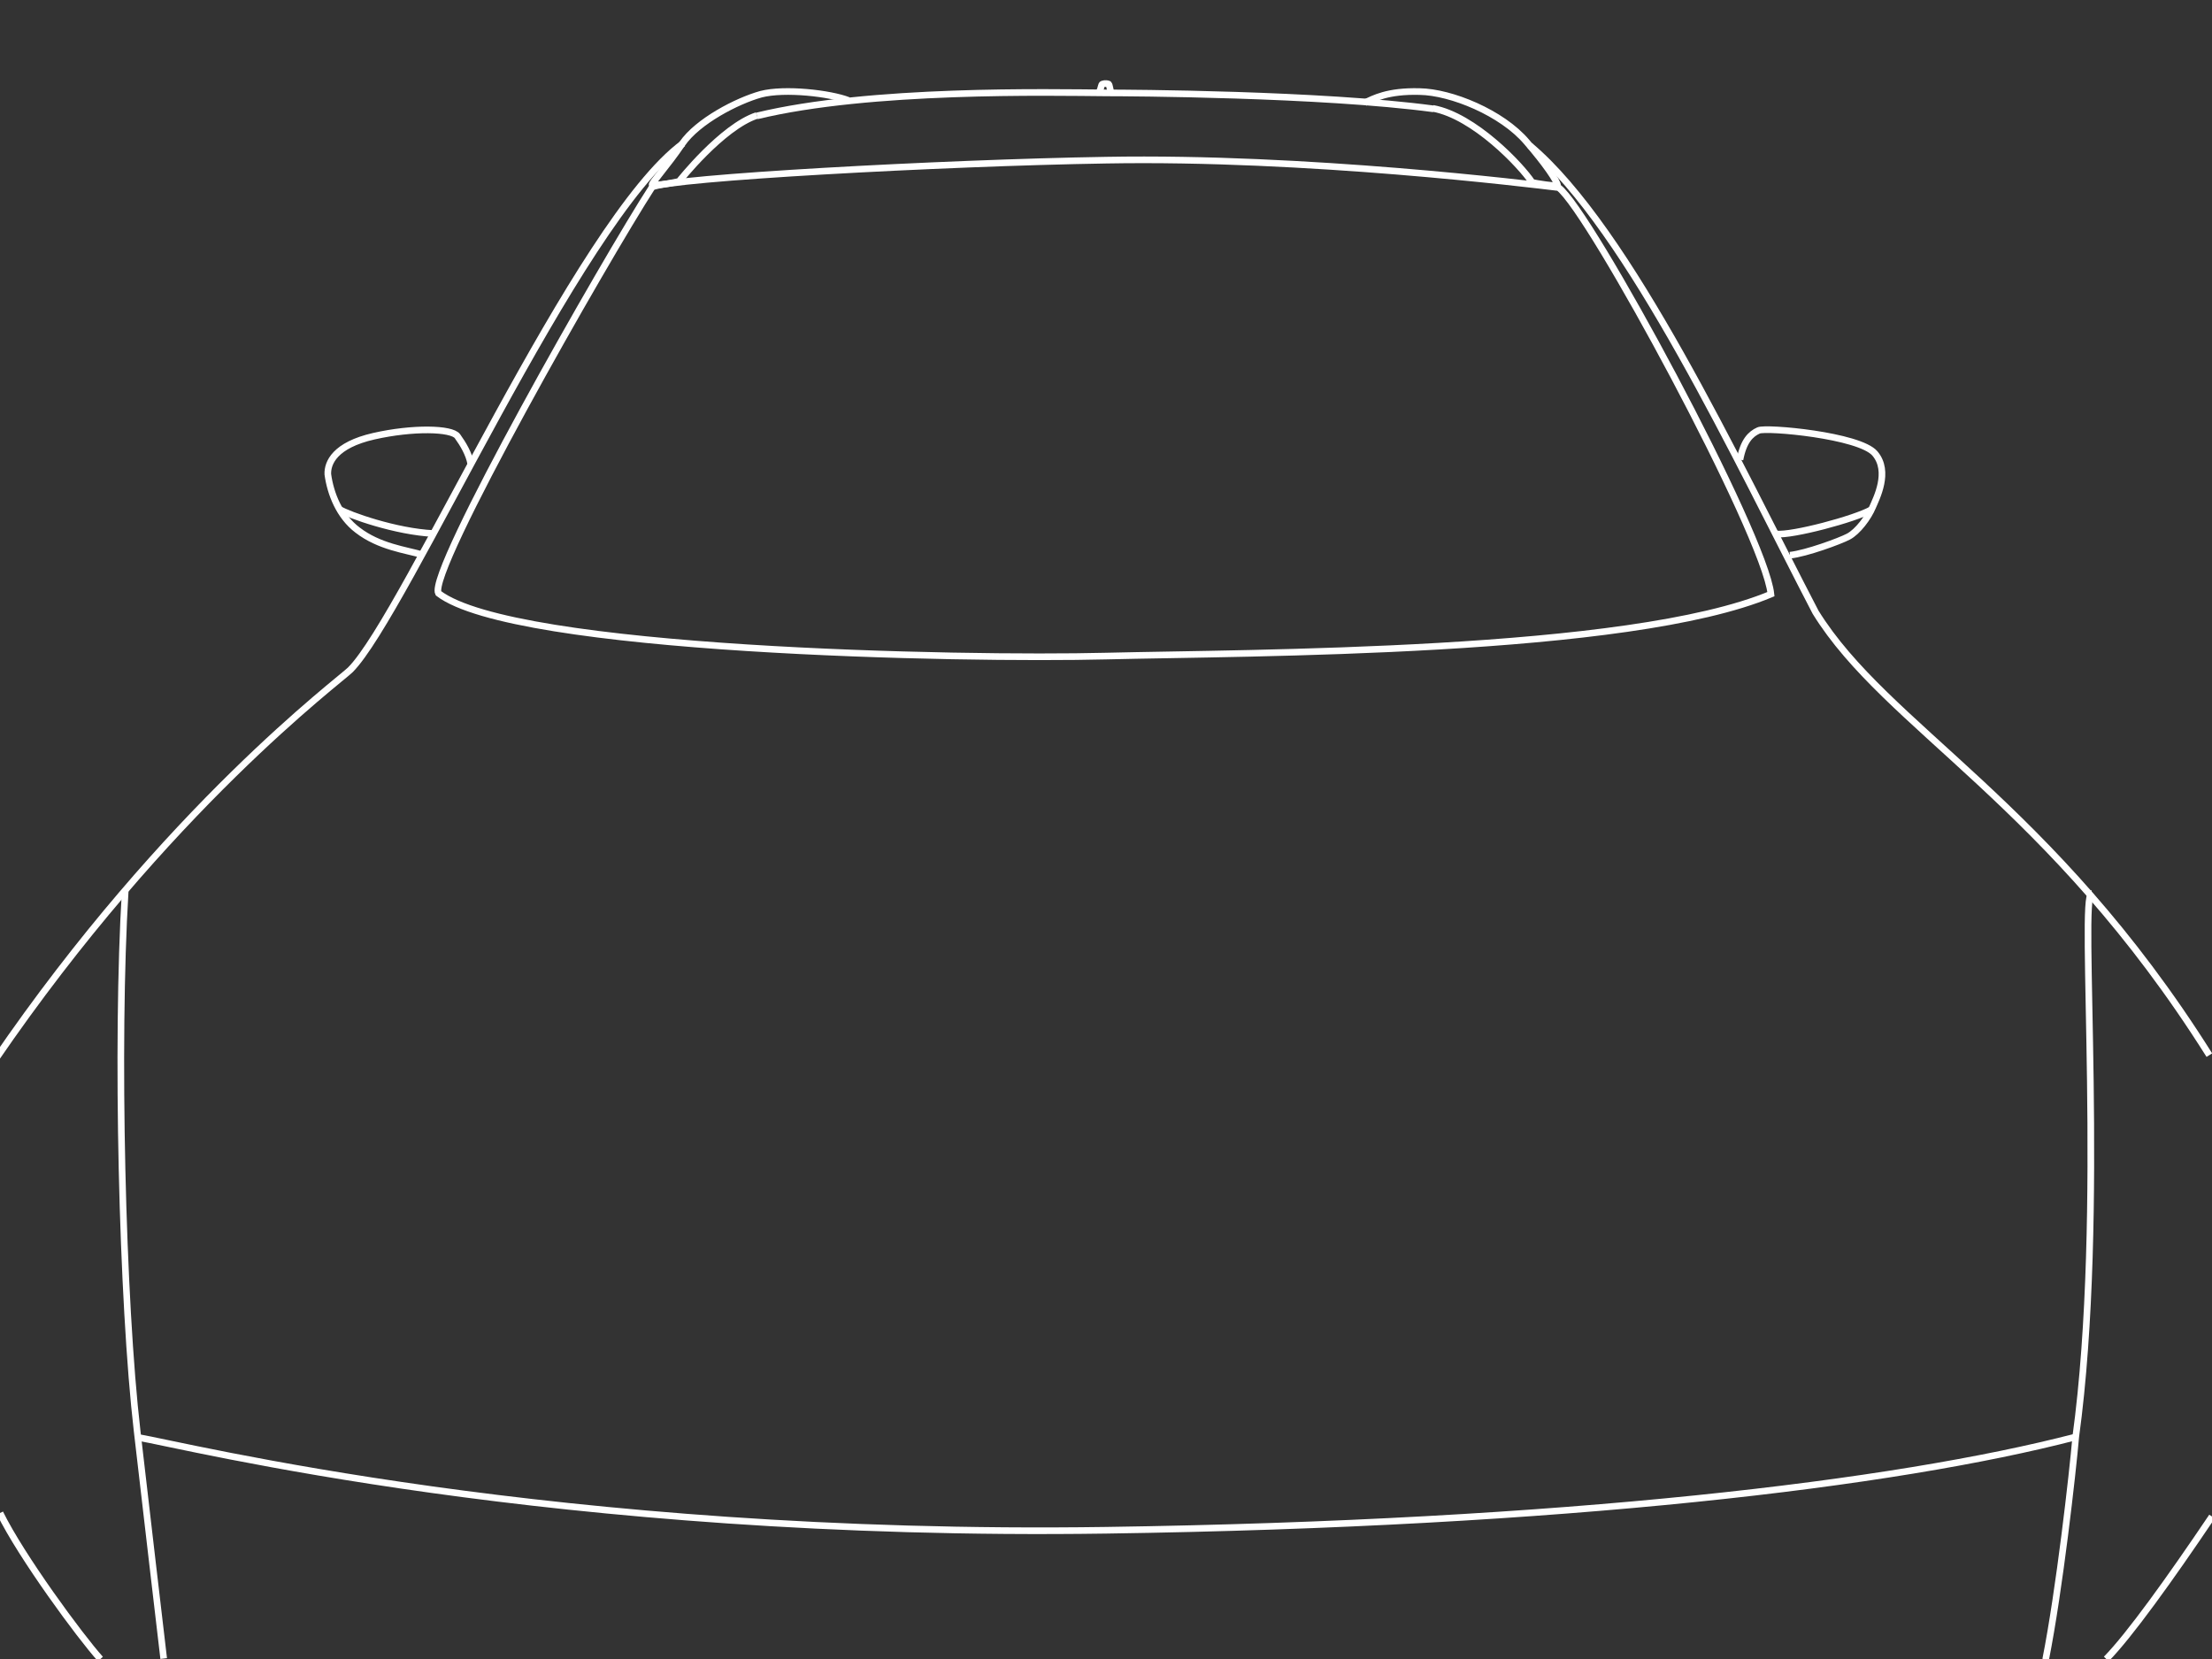 <svg version="1.1" id="Calque_1" xmlns="http://www.w3.org/2000/svg" x="0" y="0" viewBox="0 0 500 375" style="enable-background:new 0 0 500 375" xml:space="preserve"><rect x="0" y="0" width="500" height="375" fill="#333333" stroke="none"/><style>.st2,.st3{fill:none;stroke:#fff;stroke-miterlimit:10}.st2,.st3{stroke-width:1.5}</style><g id="Calque_2_00000036951887397029228730000017203812935816302236_"><path class="st2" d="M345.8 32.9c22.5 18.9 46.9 71.5 64.6 105.5 16.1 26 53 42.9 89 100.1M171.1 26.2c25.5-6.2 66.3-5.3 79.1-5.2 4.6 0 48.4.2 73.8 3.6M-1.2 239.7c39-57 78-85.9 80.4-88.3 12.5-12.6 51.3-101.5 75.2-119"/><path class="st2" d="M472.8 202c-2.9 0 3.3 72.3-3.6 122.8-.7 8.1-3.7 34.7-6.8 50.3M500 342.8c-9.5 14.1-18.7 26.9-23.9 32.2M28.3 201.4c-2.1 34.3-.7 92.9 2.7 122.1 1.7 14.6 5.4 46.5 6 51.4M0 342c4.8 9.8 18.1 27.9 22.7 33M95.5 125.4c-3.8-1.1-9.8-1.8-14.7-5.6-4.1-3.1-6.1-8.2-6.7-12.6-.1-2.6 1.6-6.6 10.4-8.6s17.6-1.8 18.9 0 2.6 4 3 6.2M393.3 103.9c.8-4.2 2.4-5.8 4.2-6.6 1.7-.8 22.8 1.1 26.3 5.2s.3 10.2-.5 12.1c-1 2.4-3.4 5.6-5.5 6.7-1.9 1-9.5 3.8-13.2 4.2M308.5 23.2c2-.9 5.1-2.7 12.4-2.5 7.1.1 18.6 4.8 24.2 11.4 4.3 5 6.9 8.8 7 9.9-.3.1-5-.5-5.8-.8-2.5-3.8-13.1-15-22.4-16.7M191.8 22.7c-4.1-1.6-14.4-2.8-19.8-1.4-5.4 1.5-14.3 6.1-17.8 11.2-3.3 4.9-7 8.9-6.8 9.3 2.4.1 6.1-.8 6.1-.8s9.7-12.3 17.6-14.9"/><path class="st3" d="M31.1 324.9c10.4 1.7 93.9 22.8 218.9 21 103.8-1.5 178.4-10.5 219.2-21.1M147.4 42.3c-10.5 16.2-50.9 87.1-48.3 91.8 17.1 13.1 118.5 15 150.9 14.2s118.1-.5 150.3-14c-1.4-13.5-41-86.8-48-91.9-6.7-.8-56.9-7-102.2-6.2-37.3.6-98.8 4-102.7 6.1zM248.5 20.8c.5-1.2.4-1.7.7-1.8.5-.2 1.2-.1 1.4 0 .2.2.4 1.6.5 1.9M76.7 115.1c2.1 1.3 12.8 5.1 21.3 5.5M401.5 120.7c3.6.4 17.8-3.4 21.5-5.5"/></g></svg>
